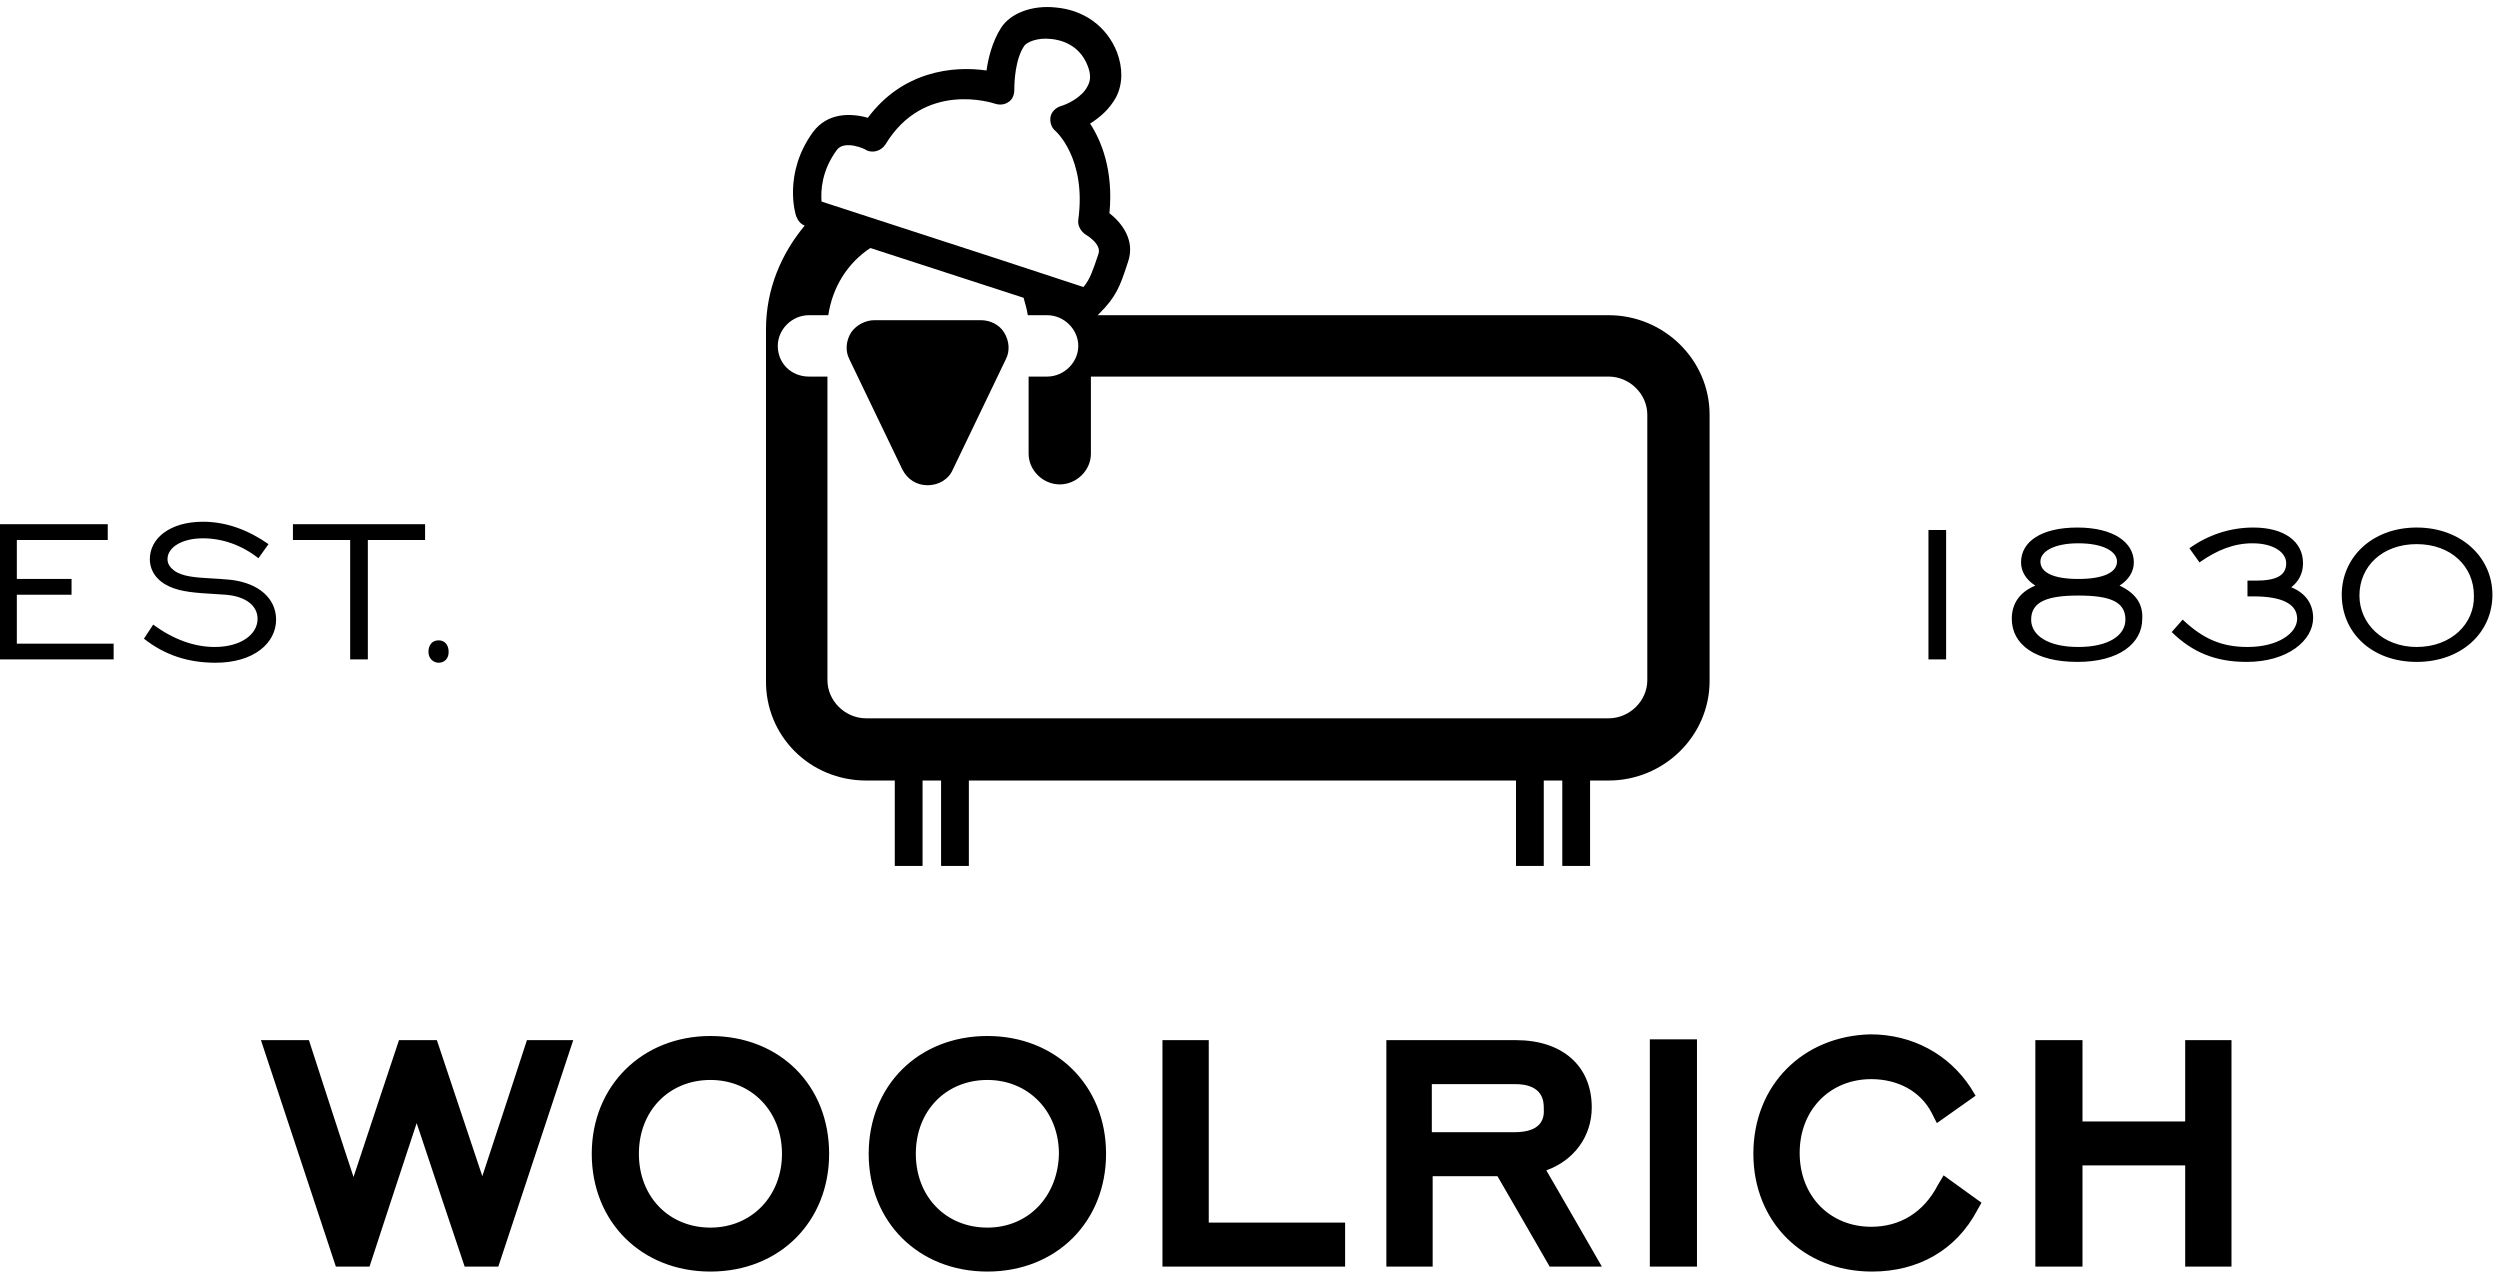 <svg width="548" height="280" viewBox="0 0 548 280" fill="none" xmlns="http://www.w3.org/2000/svg">
<path fill-rule="evenodd" clip-rule="evenodd" d="M196.136 171.091H189.863C177.5 171.091 167.721 161.273 167.906 149.091V104.364V90.909V72.182C167.906 63.455 171.227 55.636 176.393 49.455C175.471 49.091 174.917 48.364 174.548 47.455C174.364 47.091 171.596 38 178.238 28.909C181.375 24.727 186.357 24.727 190.232 25.818C197.797 15.636 208.867 14.364 216.248 15.455C216.617 12.727 217.539 9.091 219.384 6.182C221.414 2.909 226.211 1.091 231.378 1.636C237.651 2.182 242.633 5.818 244.847 11.455C246.139 14.909 246.139 18.364 244.663 21.273C243.187 24 240.972 25.818 238.943 27.091C241.341 30.727 244.109 37.273 243.187 46.727C245.954 48.909 248.906 52.727 247.246 57.455L247.061 58C245.585 62.545 244.663 65.091 240.972 68.727L240.603 69.091H352.602C364.78 69.091 374.743 78.909 374.743 90.909V149.273C374.743 161.273 364.78 171.091 352.602 171.091H348.543V189.818H342.454V171.091H338.395V189.818H332.306V171.091H212.373V189.818H206.284V171.091H202.225V189.818H196.136V171.091ZM189.863 32.909C189.863 32.727 185.065 30.546 183.405 32.909C180.083 37.455 179.899 41.818 180.083 44.182L181.191 44.545L200.195 50.727L218.646 56.727L237.467 62.909L237.651 62.727C238.943 61.091 239.496 59.455 240.603 56.182L240.788 55.636C241.526 53.455 238.02 51.455 238.02 51.455C236.913 50.727 236.175 49.455 236.36 48.182C238.205 34.727 231.378 28.727 231.378 28.727C230.455 28 230.086 26.727 230.271 25.636C230.455 24.546 231.378 23.636 232.485 23.273C233.776 22.909 237.098 21.455 238.389 18.909C239.127 17.636 239.127 16.182 238.389 14.364C236.544 9.636 232.3 8.727 230.455 8.545C227.319 8.182 225.104 9.273 224.551 10C222.521 12.909 222.337 18 222.337 19.636C222.337 20.727 221.968 21.818 221.045 22.364C220.307 22.909 219.2 23.091 218.093 22.727C217.539 22.546 202.594 17.636 194.106 31.636C193.184 33.091 191.339 33.636 189.863 32.909ZM177.316 69.091C173.626 69.091 170.489 72.182 170.489 75.818C170.489 79.636 173.441 82.546 177.316 82.546H181.375V97.818V104.364V149.091C181.375 153.636 185.25 157.455 189.863 157.455H352.602C357.215 157.455 361.09 153.636 361.09 149.091V90.909C361.09 86.364 357.215 82.546 352.602 82.546H239.127V99.455C239.127 103.091 235.991 106.182 232.3 106.182C228.61 106.182 225.473 103.091 225.473 99.455V82.546H229.533C233.223 82.546 236.36 79.455 236.36 75.818C236.36 72.182 233.223 69.091 229.533 69.091H225.289C225.104 67.818 224.735 66.546 224.366 65.273L190.785 54.364C185.803 57.636 182.482 62.909 181.56 69.091H177.316ZM197.797 102.909C198.904 105.091 200.933 106.364 203.332 106.364C205.731 106.364 207.945 105.091 208.867 102.909L220.492 78.727C221.414 76.909 221.23 74.727 220.123 72.909C219.015 71.091 216.986 70.182 214.956 70.182H191.708C189.678 70.182 187.648 71.273 186.541 72.909C185.434 74.727 185.25 76.909 186.172 78.727L197.797 102.909ZM47.235 145.273C41.331 145.273 36.164 143.636 31.552 140L33.581 136.909C38.009 140.182 42.622 141.818 47.05 141.818C52.77 141.818 56.461 139.091 56.461 135.636C56.461 132.909 54.062 130.727 49.449 130.364C48.603 130.304 47.788 130.254 47 130.206L46.998 130.206H46.998C42.977 129.961 39.709 129.762 37.087 128.545C34.319 127.273 32.843 125.091 32.843 122.546C32.843 118 37.271 114.364 44.467 114.364C49.634 114.364 54.431 116.182 58.859 119.273L56.645 122.364C52.955 119.455 48.711 118 44.467 118C39.855 118 36.718 120 36.718 122.546C36.718 123.636 37.271 124.364 38.194 125.091C40.085 126.422 42.866 126.584 46.392 126.789C47.683 126.864 49.073 126.945 50.556 127.091C56.83 127.818 60.52 131.273 60.52 135.818C60.52 140.909 55.723 145.273 47.235 145.273ZM0 144.546H24.909V141.091H3.69V130.364H15.684V126.909H3.69V118.364H23.617V114.909H0V144.546ZM467.737 123.273C467.737 125.273 466.63 127.091 464.601 128.364C468.106 130 469.767 132.364 469.582 135.636C469.582 141.091 464.416 145.091 455.375 145.091C446.15 145.091 440.983 141.273 440.983 135.636C440.983 132.364 442.644 129.818 446.15 128.364C444.12 127.091 443.013 125.273 443.013 123.273C443.013 118.727 447.441 115.636 455.375 115.636C463.309 115.636 467.737 118.909 467.737 123.273ZM464.047 123.091C464.047 120.909 461.095 119.091 455.56 119.091C450.209 119.091 447.257 120.909 447.257 123.091C447.257 125.455 450.024 126.909 455.56 126.909C461.095 126.909 464.047 125.455 464.047 123.091ZM445.227 135.818C445.227 139.273 448.917 141.818 455.56 141.818C462.202 141.818 465.892 139.273 465.892 135.818C465.892 131.818 462.387 130.546 455.56 130.546C448.917 130.546 445.227 131.818 445.227 135.818ZM422.717 116.182H426.591V144.546H422.717V116.182ZM478.439 135.818L476.04 138.545C480.653 143.091 485.82 145.091 492.462 145.091C501.503 145.091 507.038 140.364 507.038 135.455C507.038 132.364 505.378 130 502.241 128.727C503.902 127.455 504.824 125.636 504.824 123.455C504.824 118.727 500.765 115.636 493.938 115.636C488.772 115.636 483.974 117.273 479.915 120.182L482.129 123.273C486.004 120.546 489.694 119.091 493.754 119.091C498.366 119.091 501.134 121.091 501.134 123.455C501.134 126.182 498.92 127.273 494.492 127.273H492.646V130.727H493.938C500.211 130.727 503.533 132.364 503.533 135.636C503.533 138.727 499.473 141.818 492.646 141.818C486.927 141.818 482.867 140 478.439 135.818ZM513.312 130.364C513.312 122.182 519.954 115.636 529.733 115.636C539.512 115.636 546.339 122.182 546.339 130.364C546.339 138.727 539.512 145.091 529.733 145.091C519.954 145.091 513.312 138.727 513.312 130.364ZM517.187 130.546C517.187 136.727 522.353 141.818 529.733 141.818C537.298 141.818 542.465 136.727 542.28 130.546C542.28 124.182 537.298 119.273 529.733 119.273C522.168 119.273 517.187 124.182 517.187 130.546ZM76.757 144.546H80.632V118.364H93.178V114.909H64.21V118.364H76.757V144.546ZM93.916 142.909C93.916 141.273 94.839 140.364 96.131 140.364C97.422 140.364 98.345 141.273 98.345 142.909C98.345 144.364 97.422 145.273 96.131 145.273C95.024 145.273 93.916 144.364 93.916 142.909ZM124.176 228H115.504C115.504 228 107.386 252.909 105.725 257.818C104.065 252.909 95.762 228 95.762 228H87.459C87.459 228 79.156 252.909 77.495 258C75.834 253.091 67.716 228 67.716 228H57.199L73.62 277.636H81.001C81.001 277.636 89.673 251.091 91.333 246.182C92.994 251.273 101.851 277.636 101.851 277.636H109.231L125.653 228H124.176ZM129.712 252.909C129.712 238 140.783 227.091 155.728 227.091C170.858 227.091 181.744 237.818 181.744 252.909C181.744 267.818 170.858 278.727 155.728 278.727C140.598 278.727 129.712 267.818 129.712 252.909ZM140.044 252.909C140.044 262.364 146.687 269.091 155.728 269.091C164.769 269.091 171.411 262.182 171.411 252.909C171.411 243.636 164.769 236.727 155.728 236.727C146.687 236.727 140.044 243.454 140.044 252.909ZM216.432 227.091C201.302 227.091 190.416 238 190.416 252.909C190.416 267.818 201.302 278.727 216.432 278.727C231.562 278.727 242.448 267.818 242.448 252.909C242.448 237.818 231.378 227.091 216.432 227.091ZM216.432 269.091C207.391 269.091 200.749 262.364 200.749 252.909C200.749 243.454 207.391 236.727 216.432 236.727C225.473 236.727 232.116 243.636 232.116 252.909C231.931 262.182 225.473 269.091 216.432 269.091ZM254.811 228H263.852H264.959V268H294.85V277.636H254.811V228ZM338.948 256.545C345.037 254.364 348.912 249.091 348.912 242.727C348.912 233.636 342.454 228 332.306 228H303.891V277.636H314.039V257.818H328.246C328.8 258.727 339.686 277.636 339.686 277.636H351.126C351.126 277.636 340.055 258.364 338.948 256.545ZM331.937 248.182H313.855V237.636H332.121C338.395 237.636 338.395 241.636 338.395 242.909C338.579 245.273 337.841 248.182 331.937 248.182ZM361.643 227.818H370.869H371.976V277.636H361.643V227.818ZM384.338 252.909C384.338 267.818 395.224 278.727 410.354 278.727C420.502 278.727 428.805 274 433.418 265.273L434.341 263.636L426.038 257.636L424.746 259.818C421.609 265.818 416.443 268.909 410.17 268.909C401.129 268.909 394.486 262.182 394.486 252.727C394.486 243.273 401.129 236.545 410.17 236.545C416.074 236.545 421.056 239.273 423.455 244L424.562 246.182L433.049 240.182L431.942 238.364C427.145 231.091 419.211 226.727 409.985 226.727C395.224 227.091 384.338 237.818 384.338 252.909ZM478.993 228H488.034H489.141V277.636H478.993V255.454H456.482V277.636H446.149V228H456.482V245.818H478.993V228Z" fill="black"/>
</svg>
